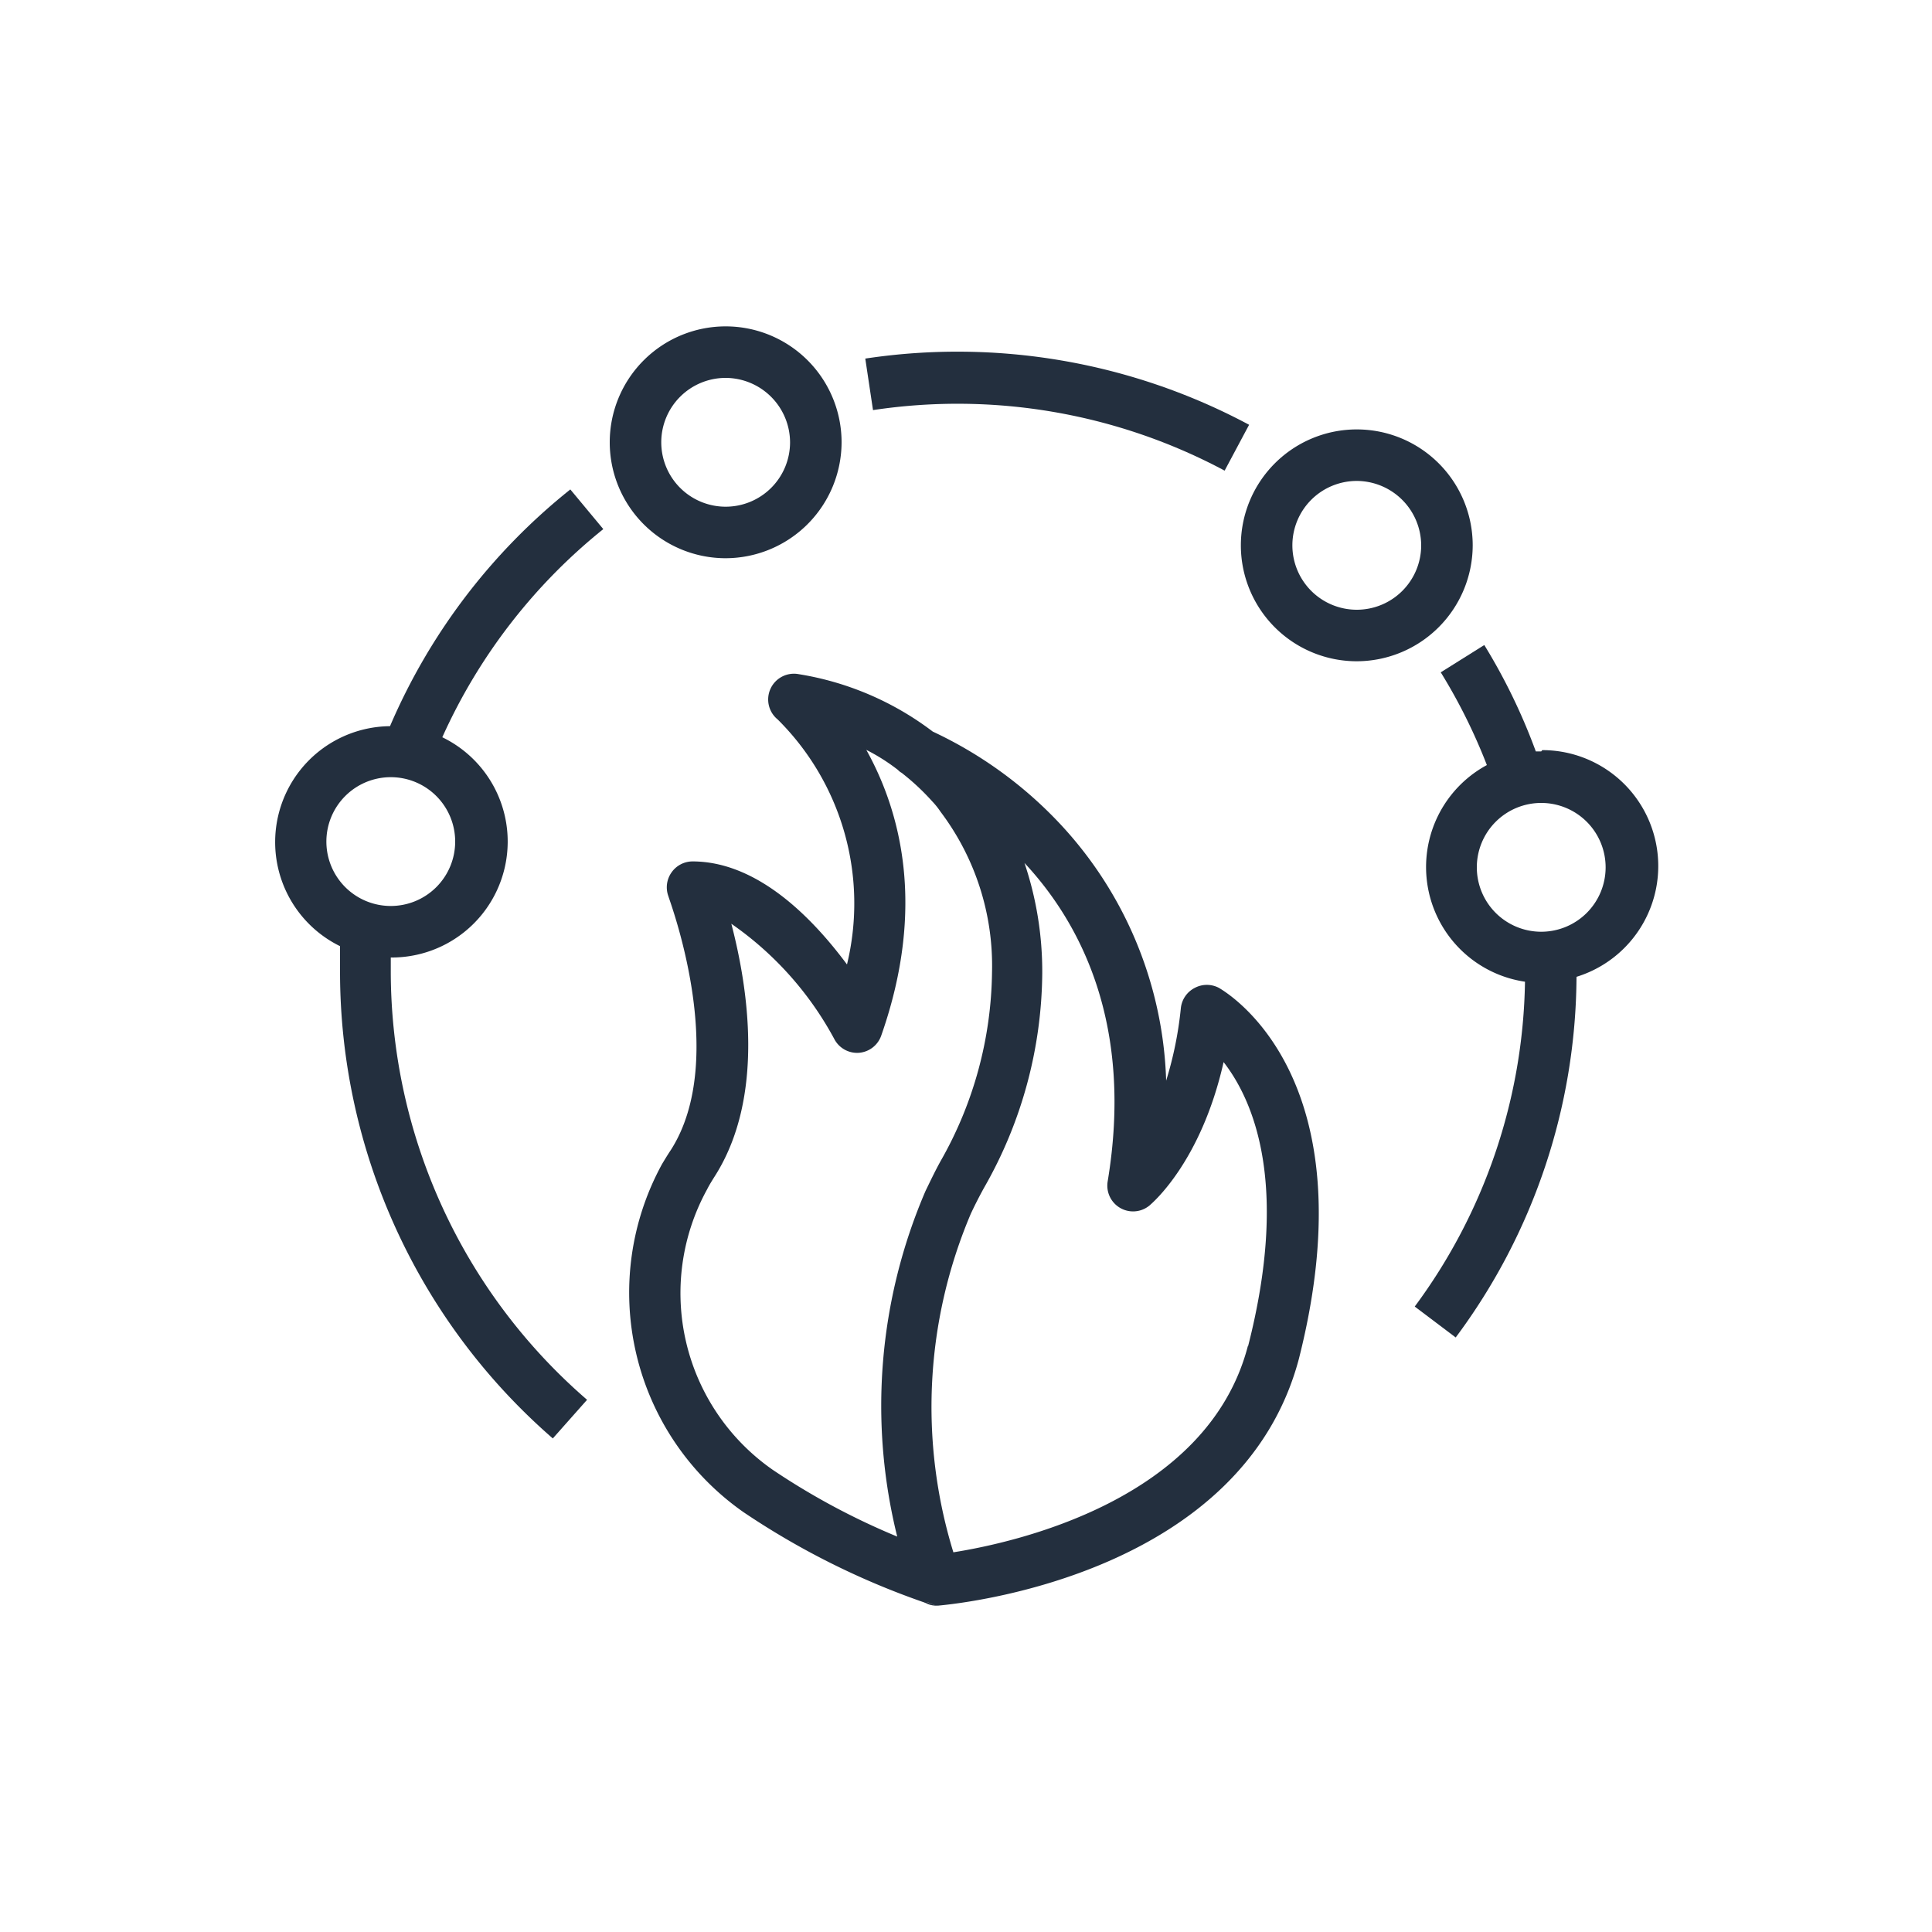<svg xmlns="http://www.w3.org/2000/svg" viewBox="0 0 75 75"><defs><style>.cls-1{fill:#232f3e;}.cls-2{fill:#232f3e;}</style></defs><title>AWS-Firewall-Manager_dark-bg</title><g id="Reference"><g id="Product_Icon" data-name="Product Icon"><path class="cls-2" d="M47.32,38.35a1,1,0,0,0-.94,0,1,1,0,0,0-.54.79,14.3,14.3,0,0,1-.57,2.81,15.29,15.29,0,0,0-4.39-10.25,16.14,16.14,0,0,0-4.67-3.3A11.65,11.65,0,0,0,31,26.17a1,1,0,0,0-1.09.57,1,1,0,0,0,.28,1.19,10.06,10.06,0,0,1,2.69,9.51c-1.3-1.75-3.44-4-6-4a1,1,0,0,0-.82.44,1,1,0,0,0-.11.92c0,.06,2.38,6.24.1,9.83-.12.18-.23.36-.35.56A10.4,10.4,0,0,0,28.86,58.7a30.24,30.24,0,0,0,7,3.5l.15.06,0-.06.32.13h.09c1.21-.11,11.8-1.31,14-9.57C53.22,41.73,47.55,38.49,47.32,38.35ZM30,57.06a8.36,8.36,0,0,1-2.55-10.89c.08-.16.18-.32.28-.48,2-3.11,1.29-7.42.66-9.83a12.86,12.86,0,0,1,4,4.48,1,1,0,0,0,.95.53,1,1,0,0,0,.87-.67c1.78-5.07.7-8.79-.58-11.09a7.51,7.51,0,0,1,1.23.78A.52.52,0,0,0,35,30a9.16,9.16,0,0,1,1.19,1.11s0,0,0,0a2.94,2.94,0,0,1,.32.4,9.92,9.92,0,0,1,2,6.23,15.13,15.13,0,0,1-2,7.34c-.21.38-.39.76-.58,1.15a21.08,21.08,0,0,0-1.1,13.42A27.47,27.47,0,0,1,30,57.06Zm18.44-4.8c-1.57,6-9.09,7.63-11.43,8a19.18,19.18,0,0,1,.68-13.15q.24-.51.51-1a17,17,0,0,0,2.26-8.32,13.21,13.21,0,0,0-.69-4.29C42,35.89,44,39.84,43,45.86a1,1,0,0,0,1.62.94c.09-.08,2-1.67,2.88-5.57C48.68,42.75,50.05,46,48.45,52.26Z"/><path class="cls-2" d="M36,62.2l0,.06a.84.84,0,0,0,.35.07h0Z"/><path class="cls-2" d="M15.17,37.67c0-.17,0-.33,0-.5a4.5,4.5,0,0,0,2-8.55,21.86,21.86,0,0,1,6.25-8.08L22.14,19a23.67,23.67,0,0,0-7,9.19,4.5,4.5,0,0,0-1.94,8.54q0,.48,0,1a24,24,0,0,0,8.26,18.11l1.33-1.5A22,22,0,0,1,15.17,37.67Zm-2.5-5a2.5,2.5,0,1,1,2.5,2.5A2.5,2.5,0,0,1,12.67,32.67Z"/><path class="cls-2" d="M59.83,29.17h-.21a23,23,0,0,0-2-4.13l-1.69,1.06a22,22,0,0,1,1.79,3.6,4.5,4.5,0,0,0,1.48,8.41,21.74,21.74,0,0,1-4.28,12.61l1.59,1.2a23.61,23.61,0,0,0,4.69-14,4.5,4.5,0,0,0-1.33-8.8Zm0,7a2.5,2.5,0,1,1,2.5-2.5A2.5,2.5,0,0,1,59.83,36.17Z"/><path class="cls-2" d="M47.54,18.27a22,22,0,0,0-13.65-2.35l-.3-2a24,24,0,0,1,14.9,2.57Z"/><path class="cls-2" d="M52.67,25.67a4.5,4.5,0,1,1,4.5-4.5A4.51,4.51,0,0,1,52.67,25.67Zm0-7a2.5,2.5,0,1,0,2.5,2.5A2.51,2.51,0,0,0,52.67,18.67Z"/><path class="cls-2" d="M28.17,21.67a4.5,4.5,0,1,1,4.5-4.5A4.51,4.51,0,0,1,28.17,21.67Zm0-7a2.5,2.5,0,1,0,2.5,2.5A2.51,2.51,0,0,0,28.17,14.67Z"/></g></g></svg>
